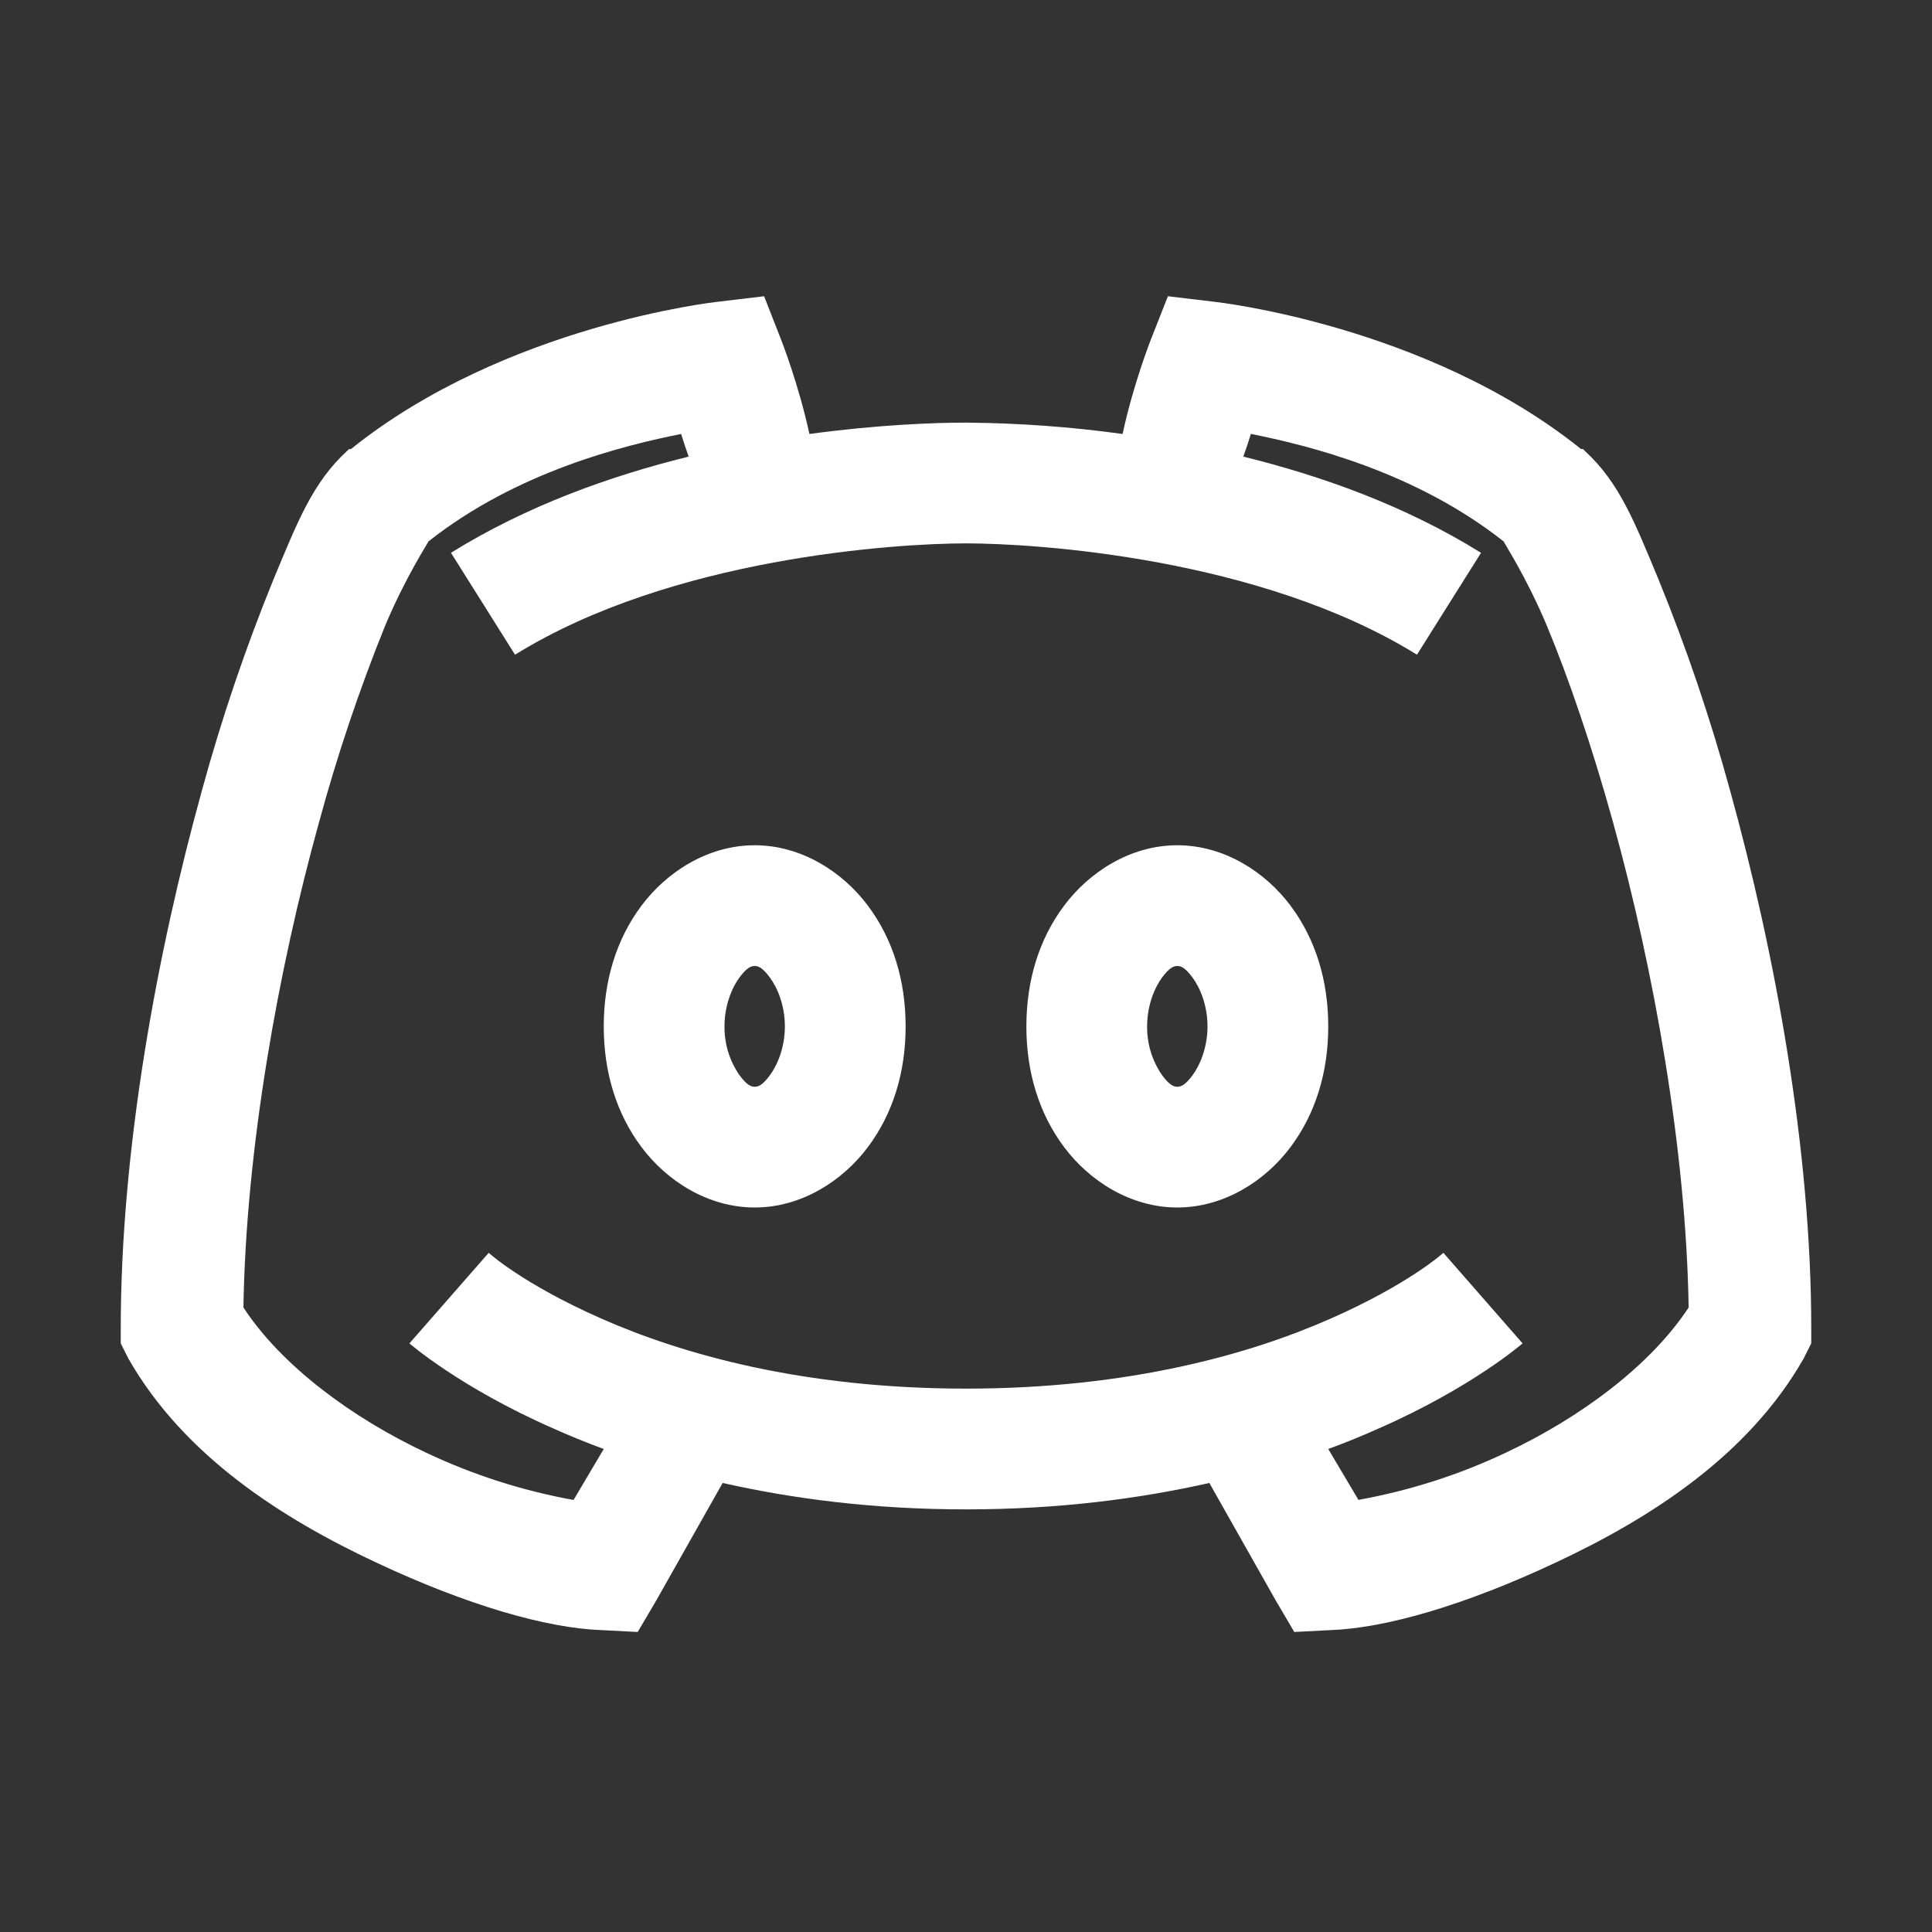 <svg width="24" height="24" viewBox="0 0 24 24" fill="none" xmlns="http://www.w3.org/2000/svg">
<rect x="0" y="0" width="24" height="24" fill="#333333" stroke="none"/>
<path d="M9.492 3.68L8.906 3.75C8.906 3.75 6.278 4.037 4.359 5.579H4.337L4.312 5.601C3.882 5.997 3.695 6.484 3.398 7.196C3.049 8.052 2.752 8.928 2.508 9.821C1.952 11.833 1.5 14.27 1.5 16.5V16.688L1.594 16.875C2.288 18.094 3.521 18.87 4.664 19.406C5.806 19.943 6.794 20.227 7.477 20.25L7.922 20.273L8.156 19.875L8.977 18.422C9.847 18.618 10.849 18.75 12 18.75C13.151 18.75 14.153 18.618 15.023 18.422L15.844 19.875L16.078 20.273L16.523 20.25C17.206 20.227 18.194 19.943 19.336 19.406C20.479 18.87 21.712 18.094 22.406 16.875L22.5 16.688V16.5C22.5 14.27 22.049 11.833 21.492 9.821C21.248 8.928 20.951 8.052 20.602 7.196C20.305 6.483 20.118 5.997 19.688 5.602L19.664 5.578H19.64C17.723 4.037 15.094 3.75 15.094 3.75L14.508 3.68L14.296 4.219C14.296 4.219 14.08 4.766 13.945 5.391C13.301 5.302 12.651 5.255 12 5.25C11.599 5.25 10.905 5.276 10.055 5.391C9.919 4.766 9.703 4.219 9.703 4.219L9.492 3.68ZM8.461 5.391C8.493 5.496 8.525 5.587 8.555 5.672C7.585 5.912 6.551 6.278 5.602 6.867L6.398 8.133C8.344 6.926 11.138 6.75 12 6.75C12.861 6.75 15.656 6.926 17.602 8.133L18.398 6.867C17.45 6.278 16.415 5.912 15.445 5.672C15.475 5.587 15.507 5.496 15.539 5.39C16.239 5.531 17.576 5.854 18.68 6.727C18.674 6.73 18.961 7.163 19.219 7.781C19.483 8.417 19.775 9.264 20.039 10.219C20.546 12.05 20.945 14.279 20.977 16.242C20.504 16.963 19.629 17.613 18.703 18.047C18.122 18.322 17.507 18.518 16.875 18.632L16.5 18C16.723 17.918 16.942 17.828 17.133 17.742C18.287 17.235 18.914 16.688 18.914 16.688L17.93 15.563C17.93 15.563 17.508 15.95 16.523 16.383C15.54 16.817 14.036 17.25 12 17.25C9.964 17.25 8.461 16.817 7.477 16.383C6.492 15.95 6.071 15.563 6.071 15.563L5.086 16.688C5.086 16.688 5.713 17.235 6.867 17.742C7.058 17.828 7.277 17.918 7.5 18L7.125 18.633C6.492 18.519 5.878 18.322 5.296 18.047C4.371 17.613 3.495 16.963 3.024 16.242C3.055 14.279 3.454 12.05 3.962 10.219C4.186 9.391 4.46 8.577 4.781 7.781C5.039 7.163 5.327 6.73 5.321 6.727C6.425 5.854 7.761 5.531 8.461 5.391ZM9.375 10.5C8.795 10.5 8.282 10.831 7.969 11.25C7.655 11.669 7.5 12.185 7.5 12.75C7.5 13.316 7.655 13.831 7.969 14.25C8.282 14.669 8.795 15 9.375 15C9.955 15 10.468 14.669 10.781 14.25C11.095 13.831 11.25 13.316 11.25 12.75C11.25 12.185 11.095 11.669 10.781 11.25C10.468 10.831 9.955 10.5 9.375 10.5ZM14.625 10.5C14.045 10.5 13.532 10.831 13.219 11.25C12.905 11.669 12.75 12.185 12.75 12.75C12.75 13.316 12.905 13.831 13.219 14.25C13.532 14.669 14.045 15 14.625 15C15.205 15 15.718 14.669 16.031 14.25C16.345 13.831 16.5 13.316 16.5 12.75C16.5 12.185 16.345 11.669 16.031 11.25C15.718 10.831 15.205 10.5 14.625 10.5ZM9.375 12C9.416 12 9.469 12.015 9.562 12.141C9.656 12.266 9.75 12.486 9.75 12.75C9.75 13.014 9.656 13.234 9.562 13.36C9.469 13.485 9.416 13.5 9.375 13.5C9.334 13.5 9.281 13.485 9.188 13.359C9.063 13.18 8.998 12.968 9 12.75C9 12.486 9.094 12.266 9.188 12.14C9.281 12.015 9.334 12 9.375 12ZM14.625 12C14.666 12 14.719 12.015 14.812 12.141C14.906 12.266 15 12.486 15 12.75C15 13.014 14.906 13.234 14.812 13.36C14.719 13.485 14.666 13.5 14.625 13.5C14.584 13.5 14.531 13.485 14.438 13.359C14.313 13.18 14.248 12.968 14.25 12.75C14.25 12.486 14.344 12.266 14.438 12.14C14.531 12.015 14.584 12 14.625 12Z" fill="white"/>
</svg>
